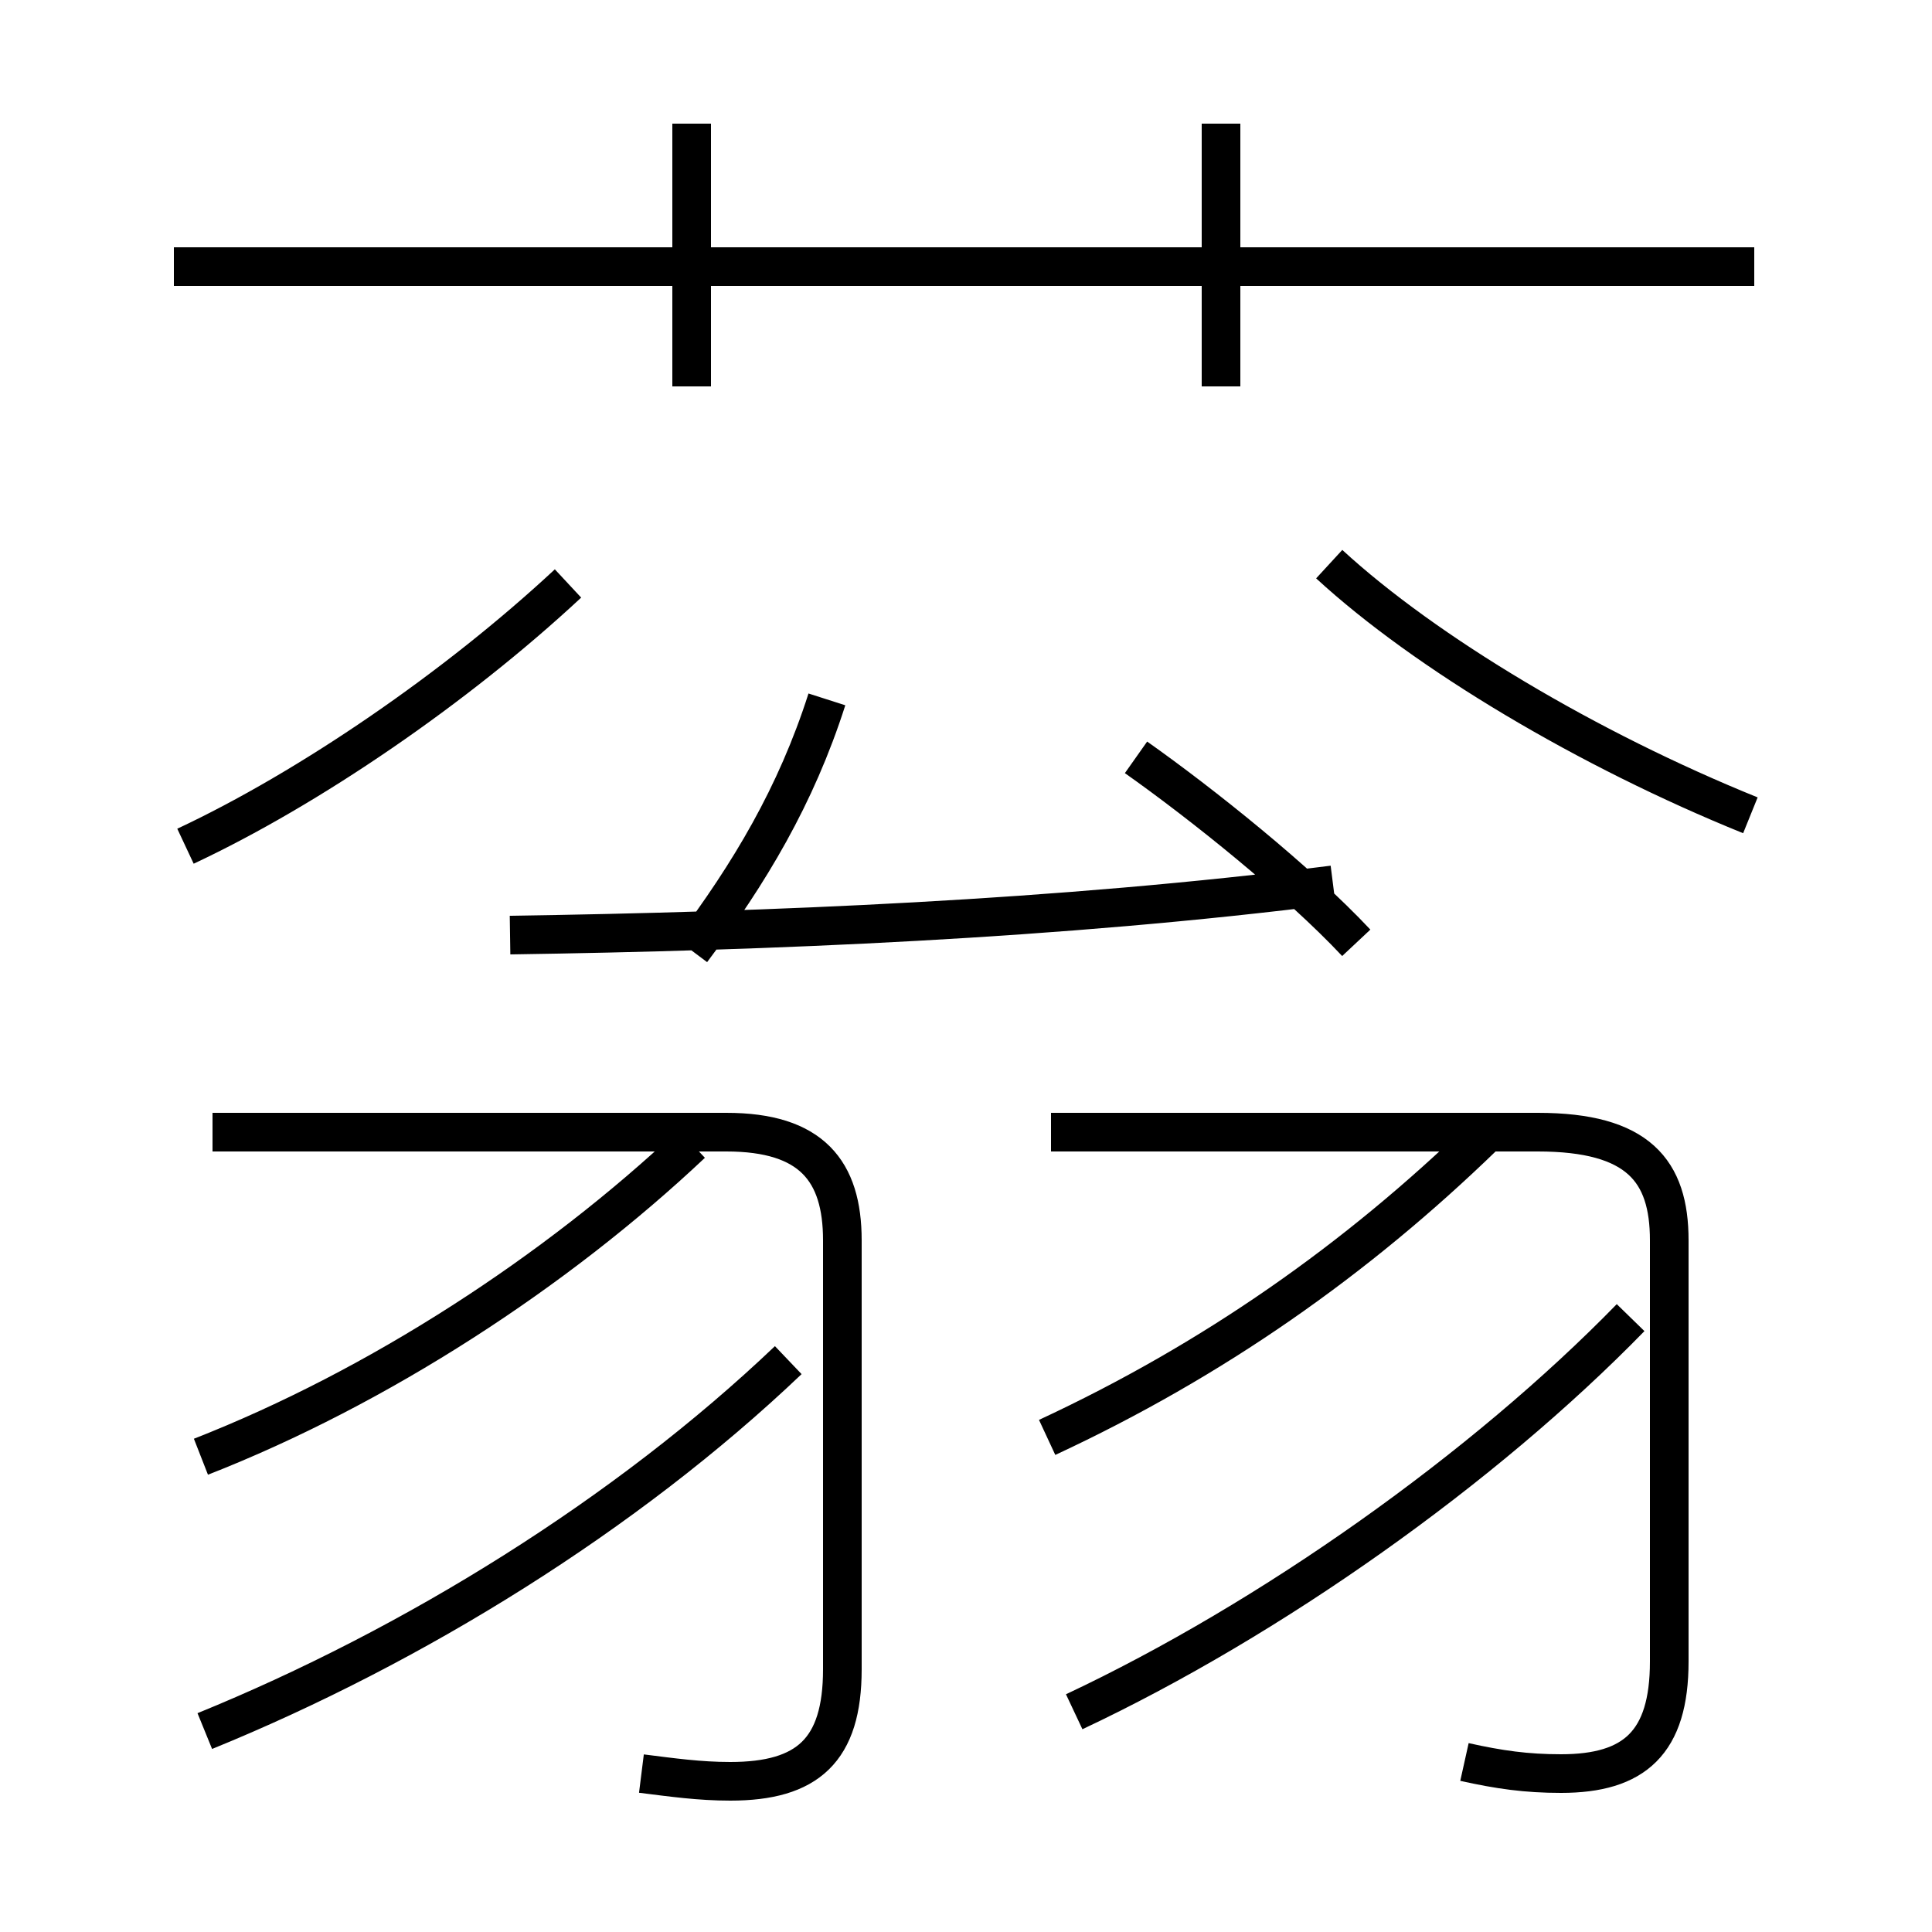 <?xml version='1.0' encoding='utf8'?>
<svg viewBox="0.0 -6.0 50.0 50.0" version="1.1" xmlns="http://www.w3.org/2000/svg">
<rect x="0.0" y="-6.0" width="50.0" height="50.0" fill="#808080" stroke="none"/>
<rect x="-1000" y="-1000" width="2000" height="2000" stroke="white" fill="white"/>
<g style="fill:white;stroke:#000000;  stroke-width:1">
<path d="M 37.9 1.6 C 38.8 1.8 39.5 1.9 40.4 1.9 C 42.3 1.9 43.2 1.1 43.2 -1.0 L 43.2 -11.9 C 43.2 -13.7 42.4 -14.7 39.8 -14.7 L 27.2 -14.7 M 5.3 0.8 C 10.7 -1.4 16.2 -4.8 20.4 -8.8 M 16.6 1.9 C 17.4 2.0 18.1 2.1 18.9 2.1 C 20.9 2.1 21.8 1.3 21.8 -0.8 L 21.8 -11.9 C 21.8 -13.7 21.0 -14.7 18.8 -14.7 L 5.5 -14.7 M 5.2 -6.3 C 9.8 -8.1 14.4 -11.1 17.9 -14.4 M 4.8 -22.1 C 8.0 -23.6 11.8 -26.2 14.7 -28.9 M 27.8 0.3 C 32.9 -2.1 38.4 -6.0 42.2 -9.9 M 27.1 -6.8 C 31.4 -8.8 35.1 -11.4 38.4 -14.6 M 13.2 -19.8 C 19.9 -19.9 27.4 -20.2 34.5 -21.1 M 17.9 -19.4 C 19.4 -21.4 20.6 -23.4 21.4 -25.9 M 35.1 -19.6 C 33.6 -21.2 31.1 -23.2 29.4 -24.4 M 17.9 -34.0 L 17.9 -40.8 M 45.3 -22.9 C 41.1 -24.6 36.9 -27.1 34.4 -29.4 M 45.4 -37.1 L 4.5 -37.1 M 31.6 -34.0 L 31.6 -40.8" transform="translate(0.0 38.0)" />
</g>
</svg>